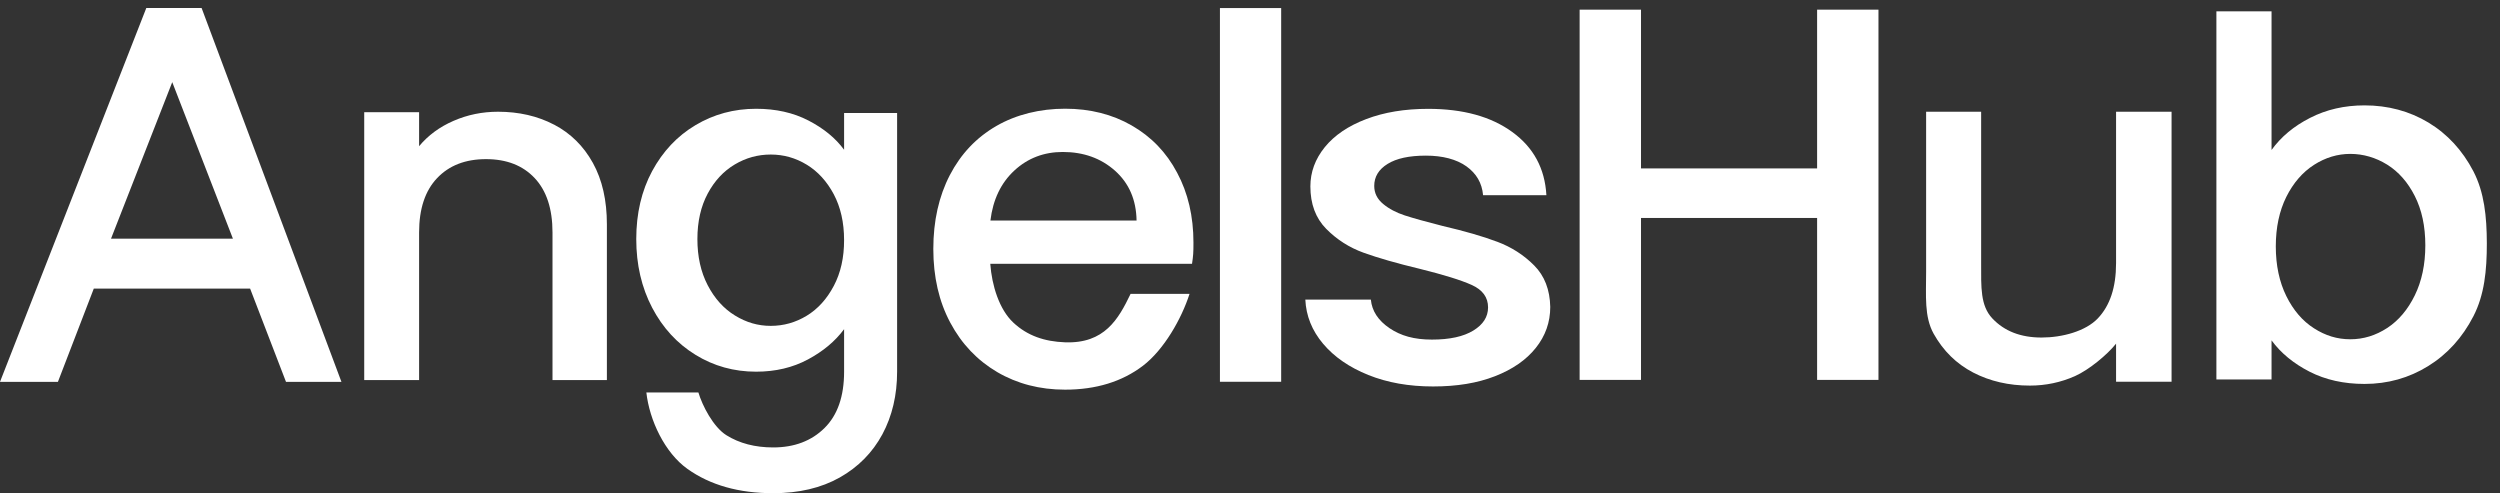 <svg width="147" height="29" viewBox="0 0 147 29" fill="none" xmlns="http://www.w3.org/2000/svg">
<rect x="0" y="0" width="147" height="29" fill="#333333" stroke="none"/>
<g id="Group 1">
<path id="Vector" d="M8.603 0.47L0 22.452H3.406L5.515 16.97H14.707L16.816 22.452H20.076L11.854 0.47H8.603ZM6.527 14.035L10.128 4.83L13.696 14.035H6.527Z" fill="white"/>
<path id="Vector_2" d="M32.58 7.33C31.609 6.822 30.508 6.57 29.284 6.57C28.358 6.57 27.488 6.749 26.667 7.106C25.846 7.463 25.172 7.96 24.643 8.597V6.598H21.416V22.346H24.643V13.669C24.643 12.279 24.997 11.214 25.704 10.471C26.411 9.727 27.37 9.357 28.577 9.357C29.785 9.357 30.739 9.727 31.438 10.471C32.137 11.215 32.487 12.279 32.487 13.669V22.346H35.685V13.189C35.685 11.779 35.413 10.58 34.864 9.584C34.312 8.588 33.551 7.836 32.58 7.328V7.33Z" fill="white"/>
<path id="Vector_3" d="M49.636 8.81C49.132 8.123 48.428 7.546 47.535 7.086C46.641 6.623 45.617 6.396 44.459 6.396C43.158 6.396 41.972 6.717 40.895 7.359C39.818 8 38.973 8.903 38.346 10.061C37.724 11.219 37.412 12.552 37.412 14.056C37.412 15.56 37.725 16.905 38.346 18.092C38.969 19.279 39.818 20.201 40.895 20.863C41.967 21.525 43.158 21.855 44.459 21.855C45.597 21.855 46.613 21.615 47.507 21.135C48.401 20.656 49.109 20.063 49.633 19.356V21.855C49.633 23.302 49.251 24.407 48.482 25.167C47.714 25.927 46.707 26.309 45.463 26.309C44.397 26.309 43.479 26.07 42.711 25.59C41.943 25.11 41.297 23.854 41.065 23.075H38.006C38.185 24.704 39.086 26.622 40.424 27.573C41.761 28.524 43.439 29 45.463 29C46.979 29 48.284 28.691 49.377 28.077C50.47 27.459 51.303 26.613 51.884 25.537C52.461 24.46 52.75 23.232 52.75 21.855V6.643H49.633V8.81H49.637H49.636ZM49.026 16.812C48.62 17.58 48.092 18.165 47.437 18.564C46.783 18.962 46.076 19.161 45.32 19.161C44.563 19.161 43.877 18.958 43.215 18.551C42.552 18.145 42.019 17.552 41.613 16.772C41.207 15.991 41.007 15.089 41.007 14.057C41.007 13.024 41.211 12.135 41.613 11.383C42.015 10.631 42.547 10.062 43.202 9.672C43.856 9.282 44.559 9.087 45.32 9.087C46.08 9.087 46.783 9.286 47.437 9.684C48.091 10.082 48.62 10.664 49.026 11.424C49.428 12.184 49.632 13.082 49.632 14.114C49.636 15.143 49.432 16.044 49.026 16.813V16.812Z" fill="white"/>
<path id="Vector_4" d="M66.547 7.379C65.401 6.721 64.096 6.392 62.629 6.392C61.163 6.392 59.76 6.729 58.585 7.408C57.411 8.086 56.501 9.045 55.85 10.297C55.204 11.545 54.879 12.992 54.879 14.637C54.879 16.283 55.212 17.73 55.879 18.977C56.545 20.225 57.468 21.192 58.639 21.88C59.813 22.566 61.142 22.912 62.625 22.912C64.446 22.912 65.974 22.444 67.206 21.506C68.437 20.567 69.473 18.75 69.945 17.28H66.478C65.763 18.771 64.942 20.213 62.625 20.128C61.422 20.084 60.407 19.743 59.581 18.966C58.756 18.194 58.321 16.788 58.228 15.511H70.091C70.163 15.027 70.175 14.866 70.175 14.264C70.175 12.716 69.854 11.346 69.217 10.159C68.586 8.96 67.693 8.038 66.547 7.38V7.379ZM58.236 12.972C58.386 11.732 58.858 10.753 59.646 10.025C60.434 9.298 61.385 8.936 62.49 8.936C63.709 8.936 64.734 9.302 65.562 10.037C66.387 10.773 66.81 11.748 66.83 12.967H58.235V12.972H58.236Z" fill="white"/>
<path id="Vector_5" d="M75.333 0.474H71.732V22.448H75.333V0.474Z" fill="white"/>
<path id="Vector_6" d="M88.034 14.215C87.197 13.898 86.124 13.589 84.82 13.285C83.841 13.037 83.101 12.829 82.601 12.667C82.102 12.504 81.675 12.281 81.329 11.992C80.979 11.704 80.805 11.351 80.805 10.931C80.805 10.395 81.065 9.964 81.589 9.639C82.113 9.313 82.861 9.151 83.841 9.151C84.82 9.151 85.636 9.362 86.226 9.781C86.815 10.204 87.141 10.764 87.205 11.476H90.928C90.839 9.907 90.172 8.668 88.92 7.761C87.669 6.85 86.018 6.4 83.975 6.4C82.605 6.4 81.39 6.599 80.334 7.002C79.276 7.404 78.468 7.952 77.899 8.651C77.334 9.35 77.05 10.119 77.05 10.96C77.05 11.992 77.359 12.825 77.98 13.455C78.602 14.085 79.337 14.556 80.182 14.861C81.032 15.166 82.129 15.483 83.482 15.807C84.876 16.153 85.892 16.465 86.535 16.754C87.177 17.043 87.498 17.482 87.498 18.075C87.498 18.632 87.209 19.083 86.632 19.436C86.055 19.79 85.246 19.968 84.198 19.968C83.149 19.968 82.365 19.745 81.699 19.294C81.037 18.843 80.67 18.286 80.606 17.616H76.753C76.798 18.57 77.143 19.436 77.798 20.213C78.452 20.989 79.338 21.598 80.459 22.05C81.581 22.501 82.849 22.724 84.263 22.724C85.677 22.724 86.868 22.525 87.904 22.122C88.937 21.72 89.737 21.168 90.306 20.456C90.871 19.749 91.155 18.945 91.155 18.047C91.135 17.035 90.818 16.218 90.209 15.608C89.595 14.99 88.871 14.527 88.034 14.214V14.215Z" fill="white"/>
<path id="Vector_7" d="M106.846 9.903H96.491V0.568H92.882V22.338H96.491V12.816H106.846V22.338H110.454V0.568H106.846V9.903Z" fill="white"/>
<path id="Vector_8" d="M124.424 15.487C124.424 16.893 124.067 17.971 123.351 18.722C122.636 19.474 121.267 19.847 120.043 19.847C118.819 19.847 117.856 19.474 117.149 18.722C116.442 17.97 116.491 16.893 116.491 15.487V6.571H113.256V15.975C113.256 17.402 113.139 18.616 113.699 19.624C114.264 20.632 115.037 21.392 116.02 21.904C117.004 22.416 118.117 22.673 119.357 22.673C120.292 22.673 121.174 22.485 122.007 22.116C122.836 21.746 123.913 20.852 124.425 20.206V22.445H127.688V6.571H124.425V15.487H124.424Z" fill="white"/>
<path id="Vector_9" d="M145.434 10.069C144.788 8.834 143.906 7.879 142.788 7.204C141.671 6.534 140.415 6.196 139.033 6.196C137.858 6.196 136.79 6.44 135.831 6.932C134.872 7.42 134.12 8.05 133.567 8.818V0.665H130.324V22.314H133.567V20.014C134.116 20.762 134.864 21.375 135.802 21.855C136.741 22.335 137.818 22.575 139.033 22.575C140.398 22.575 141.646 22.225 142.776 21.526C143.906 20.827 144.792 19.847 145.438 18.592C146.084 17.336 146.226 15.91 146.226 14.316C146.222 12.723 146.075 11.309 145.434 10.069ZM141.991 17.365C141.581 18.206 141.036 18.848 140.365 19.287C139.691 19.726 138.971 19.949 138.199 19.949C137.426 19.949 136.732 19.734 136.061 19.303C135.387 18.872 134.847 18.242 134.435 17.409C134.025 16.576 133.817 15.601 133.817 14.487C133.817 13.374 134.025 12.403 134.435 11.577C134.846 10.756 135.39 10.126 136.061 9.695C136.736 9.264 137.447 9.049 138.199 9.049C138.951 9.049 139.691 9.261 140.365 9.68C141.04 10.102 141.58 10.716 141.991 11.529C142.402 12.341 142.609 13.304 142.609 14.423C142.609 15.544 142.402 16.523 141.991 17.365Z" fill="white"/>
</g>
</svg>

